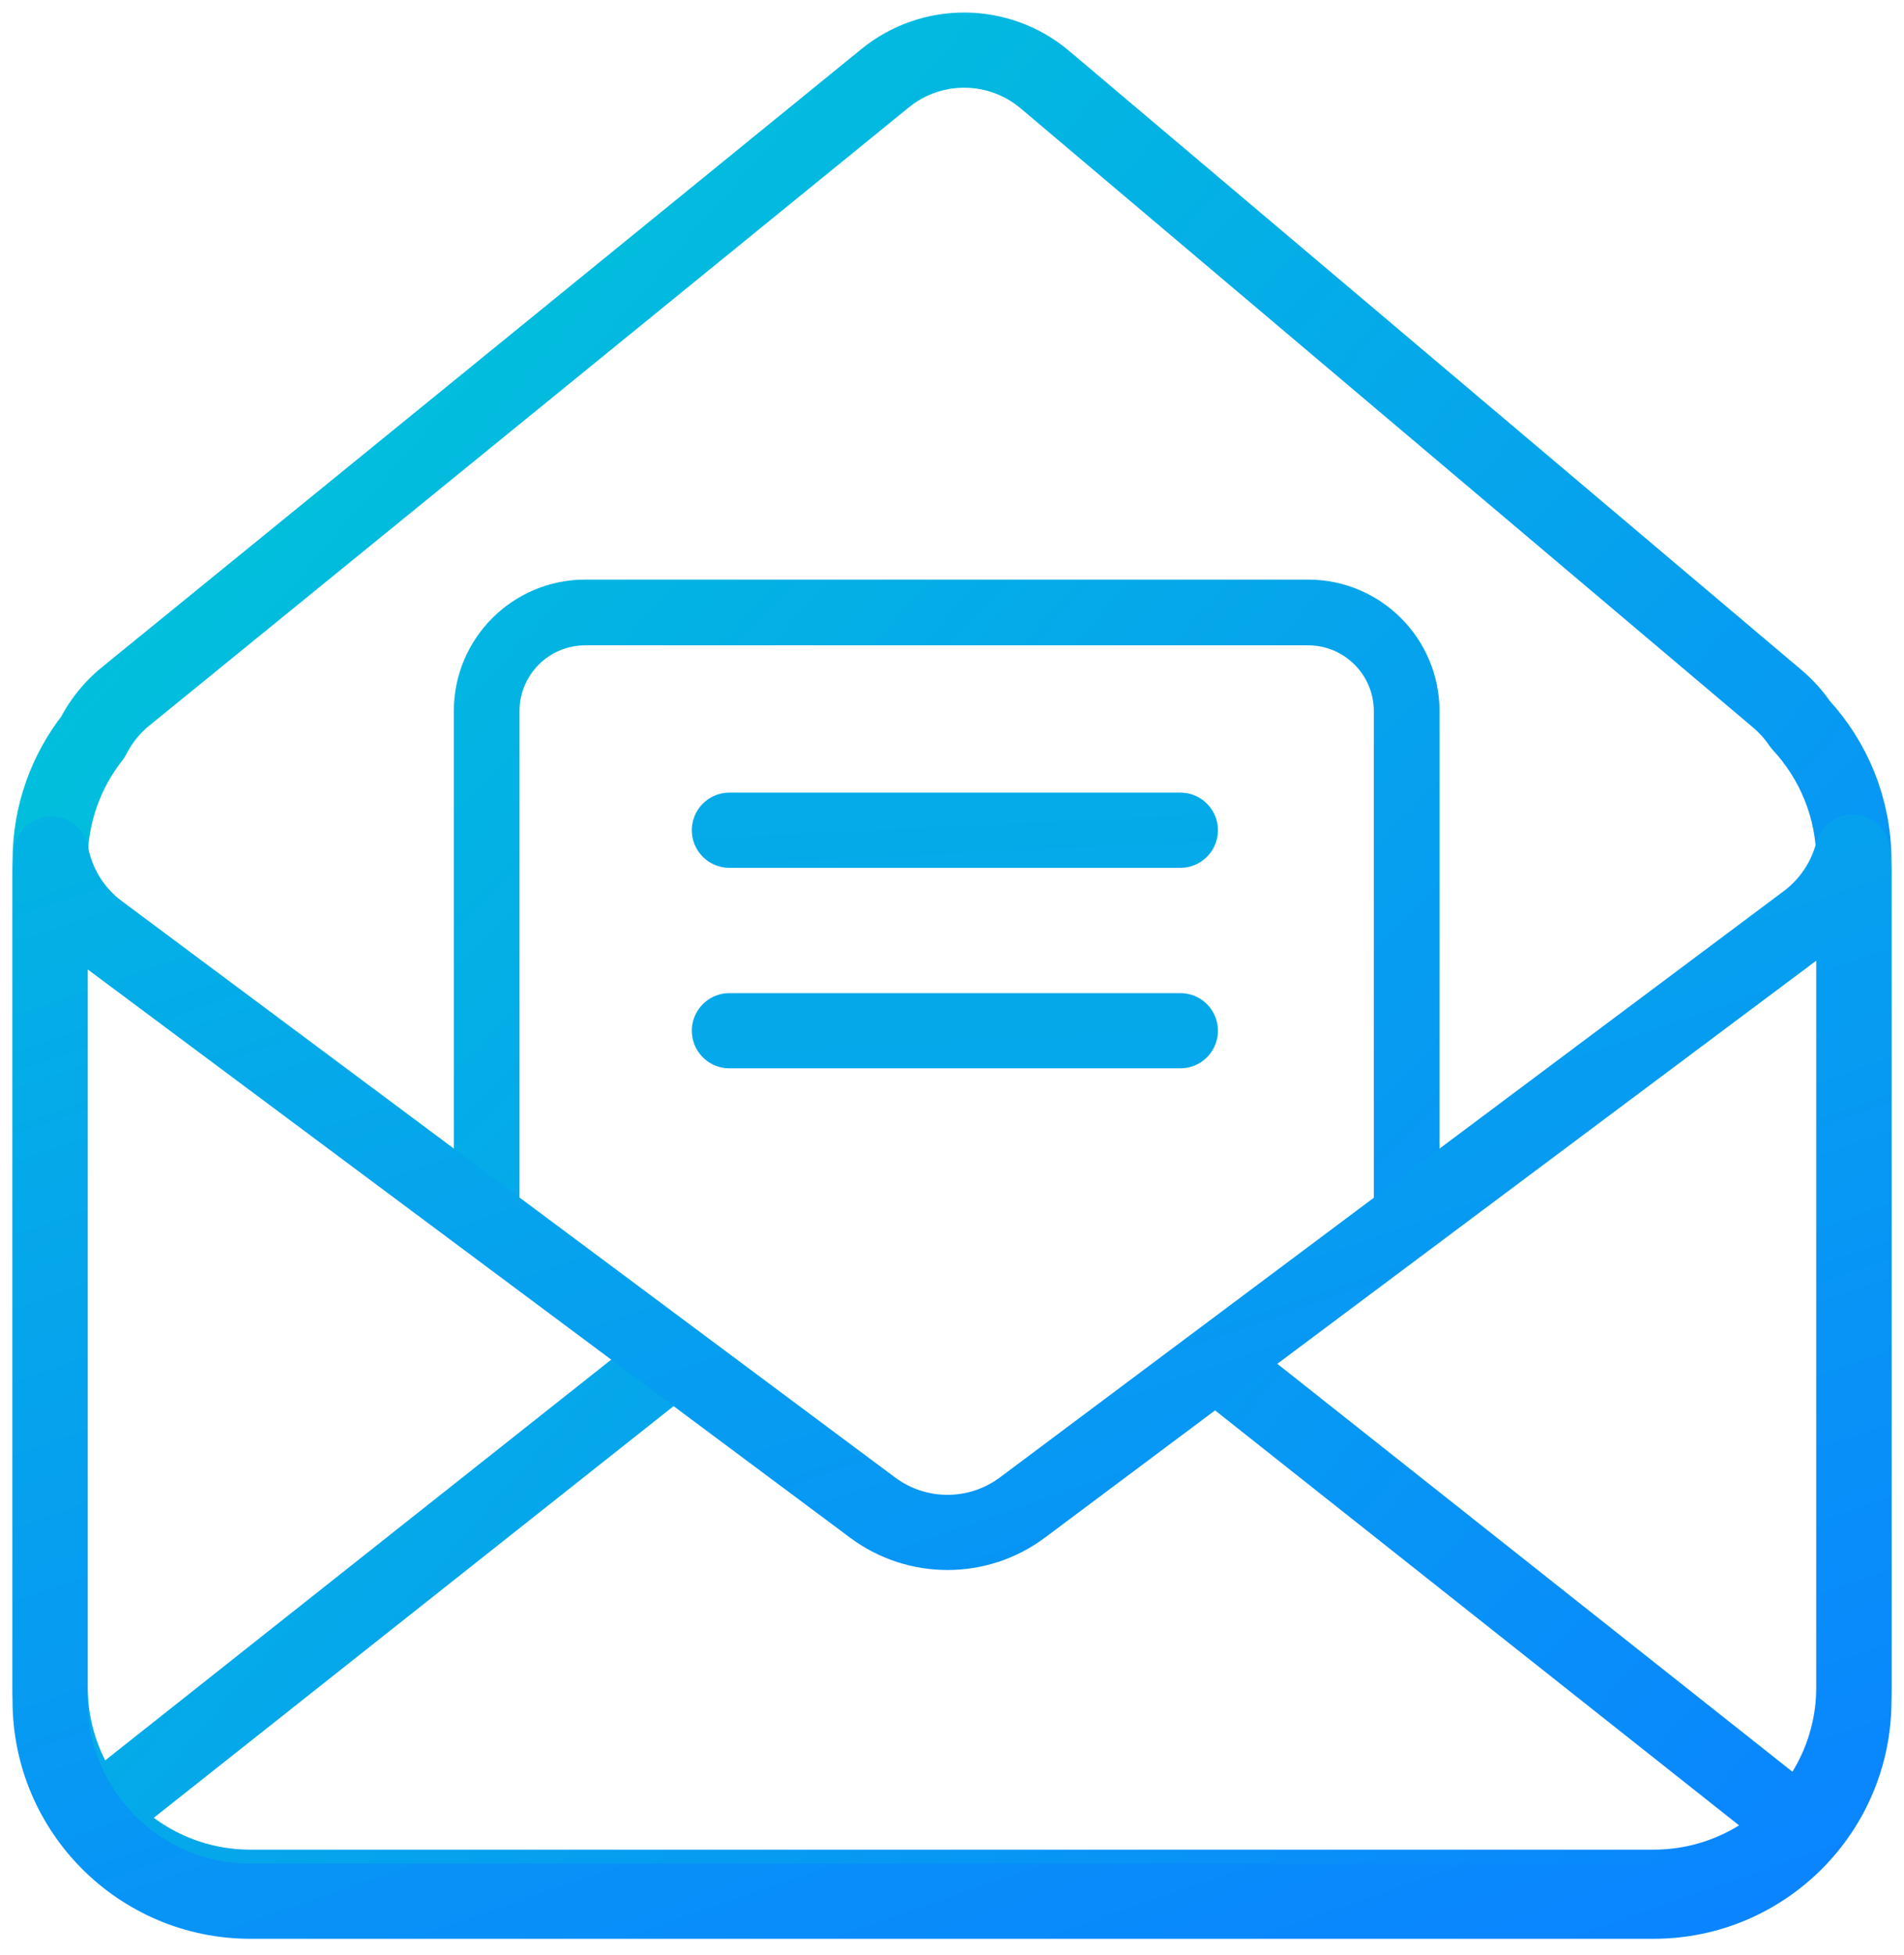 <svg xmlns="http://www.w3.org/2000/svg" width="76" height="78" viewBox="0 0 76 78">
  <defs>
    <linearGradient id="email-a" x1="0%" y1="9.931%" y2="100%">
      <stop offset="0%" stop-color="#00C8D7"/>
      <stop offset="100%" stop-color="#0A84FF"/>
    </linearGradient>
    <linearGradient id="email-b" x1="-45.448%" x2="144.137%" y1="-54.343%" y2="129.834%">
      <stop offset="0%" stop-color="#00C8D7"/>
      <stop offset="100%" stop-color="#0A84FF"/>
    </linearGradient>
    <linearGradient id="email-c" x1="-143.811%" x2="243.917%" y1="-1576.339%" y2="2059.012%">
      <stop offset="0%" stop-color="#00C8D7"/>
      <stop offset="100%" stop-color="#0A84FF"/>
    </linearGradient>
    <linearGradient id="email-d" x1="-154.635%" x2="232.54%" y1="-2040.158%" y2="1683.524%">
      <stop offset="0%" stop-color="#00C8D7"/>
      <stop offset="100%" stop-color="#0A84FF"/>
    </linearGradient>
    <linearGradient id="email-e" x1="-5.259%" y1="-76.313%" y2="100%">
      <stop offset="0%" stop-color="#00C8D7"/>
      <stop offset="100%" stop-color="#0A84FF"/>
    </linearGradient>
  </defs>
  <g fill="none" fill-rule="evenodd" transform="translate(1 -6)">
    <path stroke="url(#email-a)" stroke-linecap="round" stroke-linejoin="round" stroke-width="3" d="M70.864,34.907 C72.189,36.335 73,38.247 73,40.349 L73,73.303 C73,77.721 69.418,81.303 65,81.303 L9,81.303 C4.582,81.303 1,77.721 1,73.303 L1,40.349 L1,40.349 C1,38.483 1.639,36.766 2.71,35.406 C2.923,34.985 3.199,34.587 3.54,34.227 C3.689,34.069 3.849,33.921 4.018,33.784 L34.329,9.122 L34.329,9.122 C36.194,7.604 38.875,7.629 40.712,9.181 L69.943,33.882 C70.304,34.187 70.612,34.533 70.864,34.907 Z M25.5,60.5 L3.068,78.258 L25.5,60.5 Z M48.102,60.839 L70.534,78.597 L48.102,60.839 Z"/>
    <g transform="translate(17.115 29.127)">
      <path stroke="url(#email-b)" stroke-width="2.623" d="M38.033,25.662 L38.033,5.246 C38.033,3.073 36.271,1.311 34.098,1.311 L5.246,1.311 C3.073,1.311 1.311,3.073 1.311,5.246 L1.311,25.674 C10.864,32.785 16.504,36.887 18.064,37.865 C18.146,37.874 18.246,37.882 18.361,37.891 C18.729,37.919 19.19,37.941 19.637,37.953 C20.14,37.966 20.596,37.964 20.946,37.946 C21.116,37.937 21.254,37.925 21.35,37.911 C23.127,36.872 28.738,32.756 38.033,25.662 Z"/>
      <path stroke="url(#email-c)" stroke-linecap="round" stroke-linejoin="round" stroke-width="3" d="M11 18L29 18M11 10L29 10"/>
      <path stroke="url(#email-d)" stroke-linecap="round" stroke-linejoin="round" stroke-width="3" d="M11,26 L29,26"/>
    </g>
    <path stroke="url(#email-e)" stroke-linecap="round" stroke-linejoin="round" stroke-width="3" d="M72.949,40 C72.983,40.297 73,40.6 73,40.906 L73,73.86 C73,78.278 69.418,81.86 65,81.86 L9,81.86 C4.582,81.86 1,78.278 1,73.86 L1,40.906 L1,40.906 C1,40.625 1.014,40.347 1.043,40.074 C1.266,41.265 1.921,42.378 2.969,43.159 L2.969,43.159 L33.832,66.155 C35.607,67.477 38.041,67.475 39.814,66.15 L39.814,66.15 L71.101,42.756 C71.486,42.467 71.828,42.125 72.116,41.739 C72.516,41.202 72.792,40.611 72.949,40 Z"/>
  </g>
</svg>
